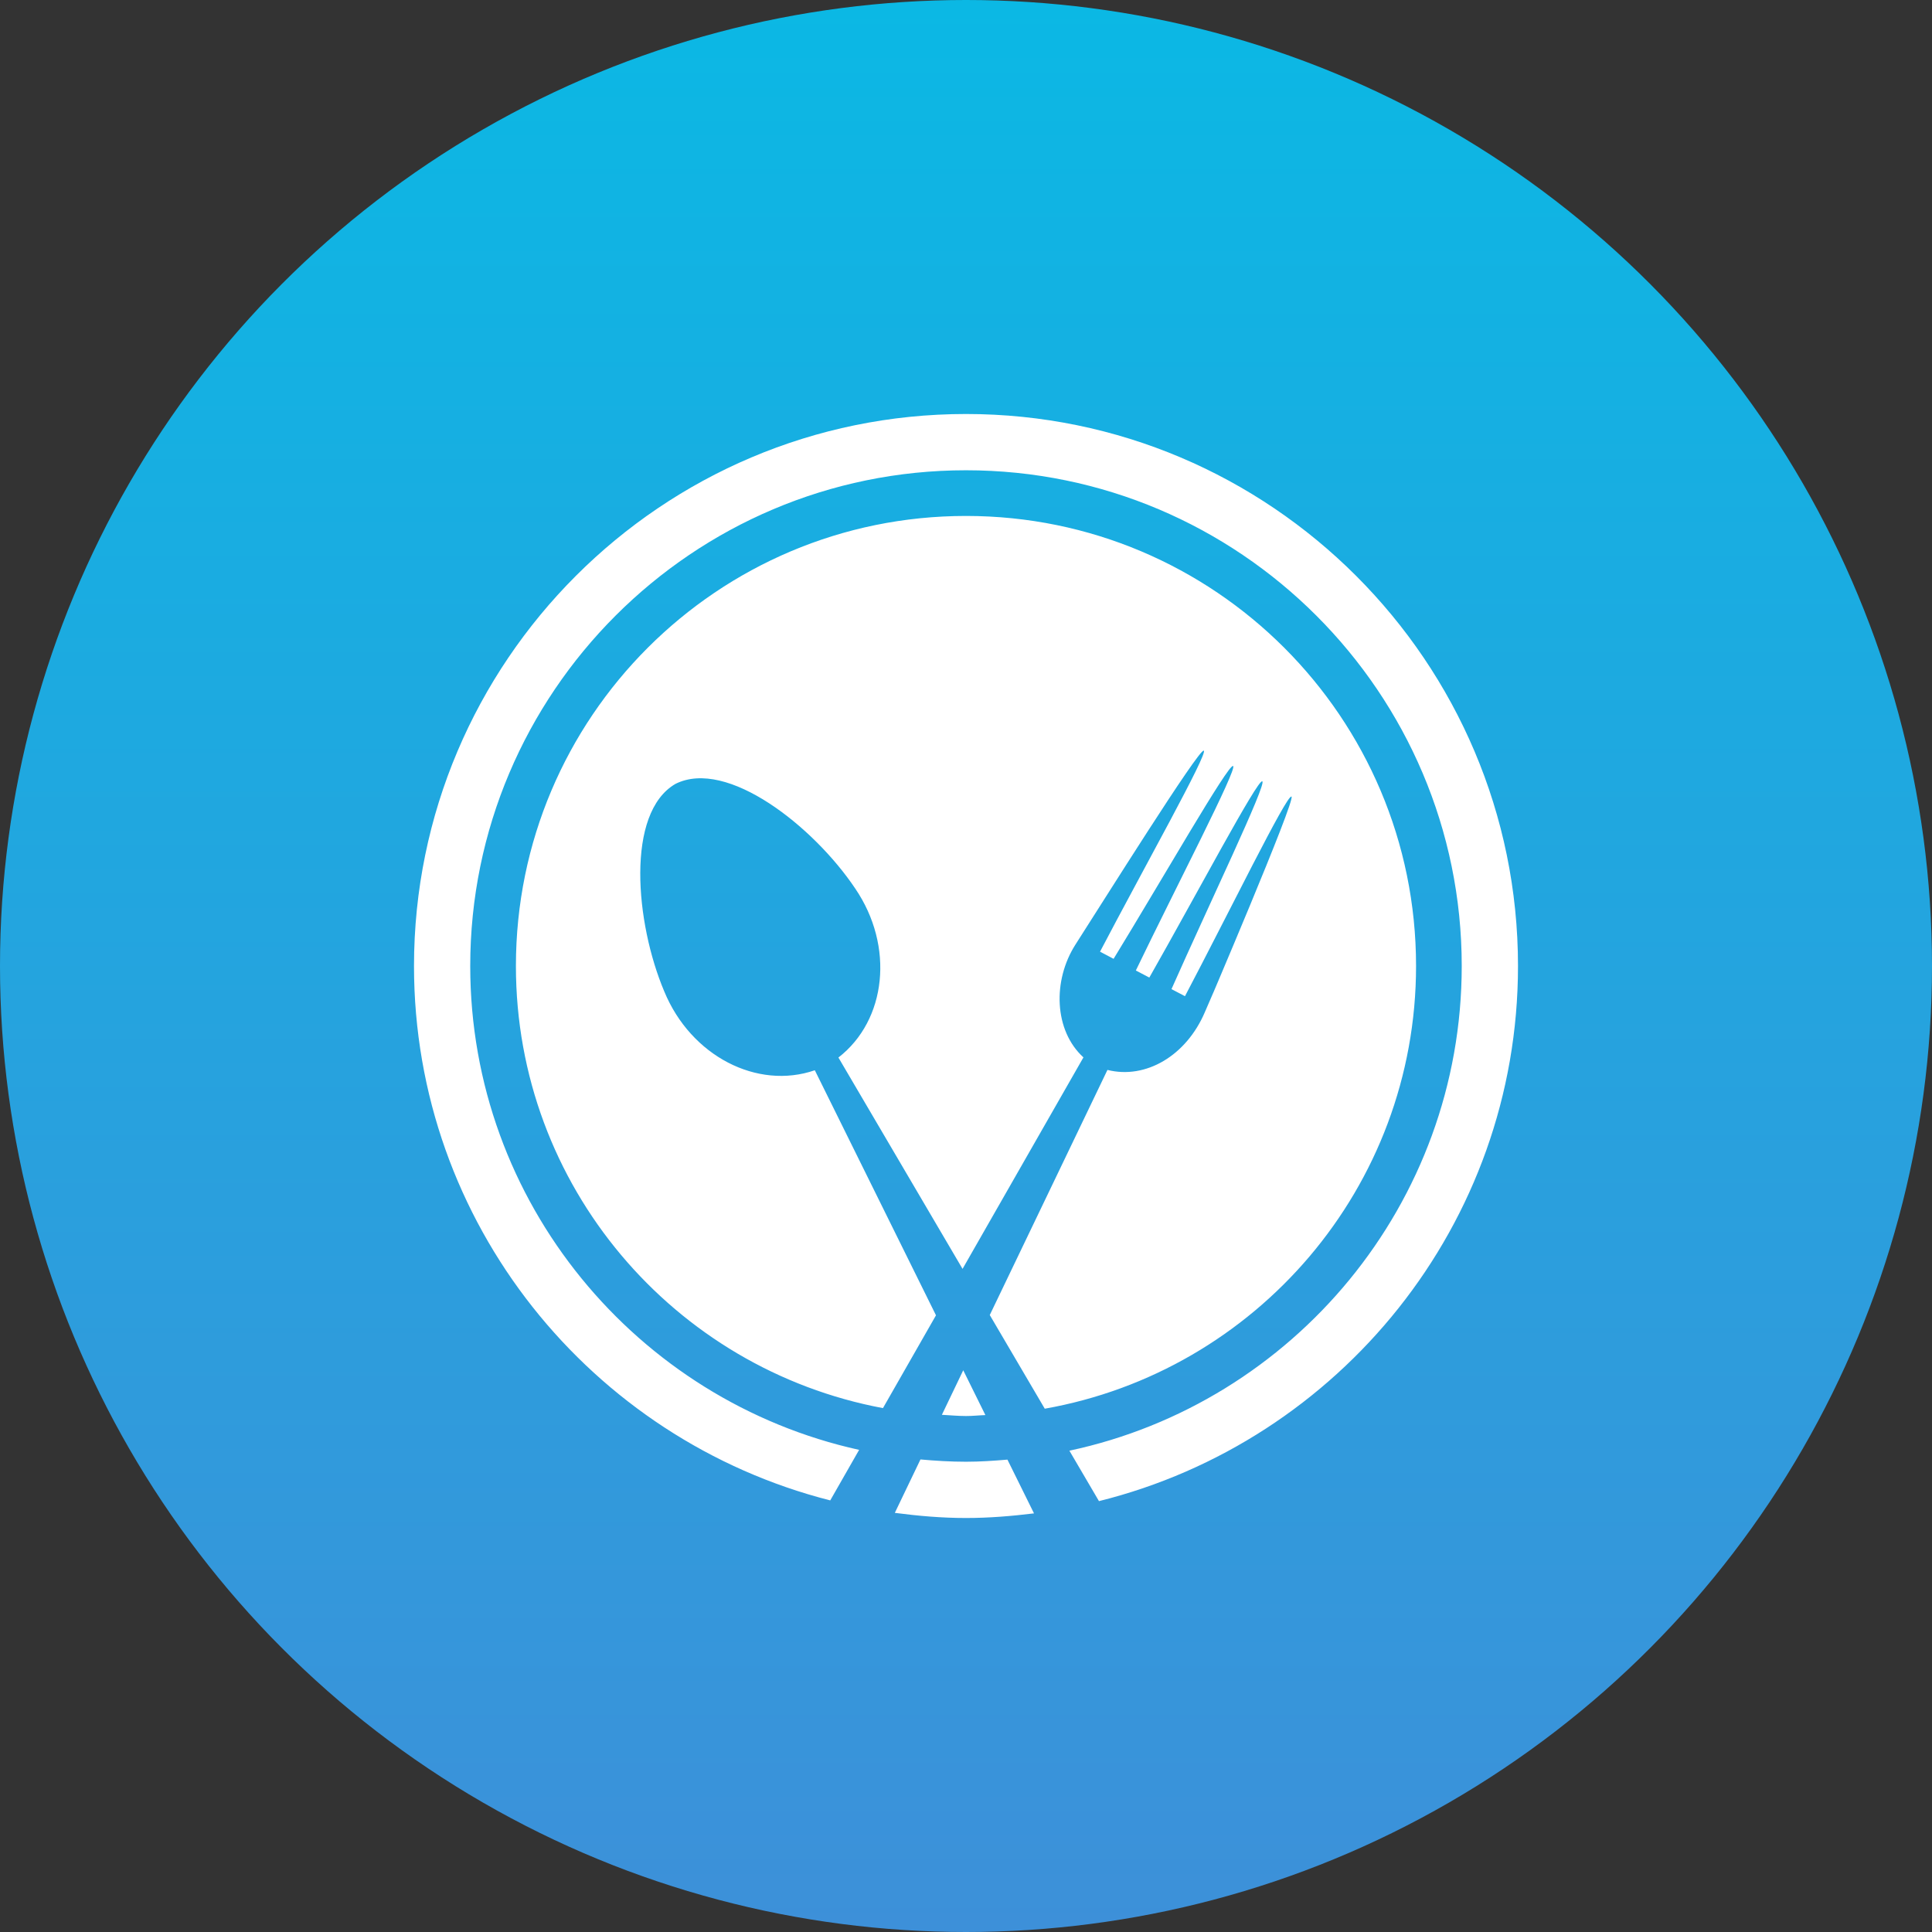 <svg width="56" height="56" viewBox="0 0 56 56" fill="none" xmlns="http://www.w3.org/2000/svg">
<rect x="0" y="0" width="56" height="56" fill="#333333" stroke="none"/>
<circle cx="28" cy="28" r="28" fill="url(#paint0_linear_209_930)"/>
<path d="M34.925 29.346C34.928 29.336 37.572 23.161 37.434 23.089C37.301 23.019 35.592 26.511 34.347 28.875L33.956 28.67C35.041 26.221 36.726 22.717 36.588 22.647C36.454 22.576 34.637 26.01 33.314 28.335L32.923 28.13C34.084 25.72 35.876 22.273 35.742 22.203C35.607 22.133 33.677 25.508 32.278 27.792L31.885 27.585C33.124 25.217 35.026 21.828 34.892 21.758C34.756 21.686 31.94 26.185 31.173 27.378C30.505 28.422 30.55 29.871 31.404 30.649C30.235 32.693 29.068 34.736 27.9 36.779C26.701 34.738 25.502 32.695 24.302 30.653C25.698 29.572 25.931 27.427 24.787 25.751C23.585 23.959 21.075 21.971 19.579 22.721C18.131 23.56 18.414 26.751 19.254 28.737C20.027 30.613 21.951 31.597 23.618 31.022C24.789 33.39 25.96 35.758 27.13 38.125C26.618 39.022 26.106 39.917 25.593 40.815C19.538 39.683 14.954 34.382 14.954 28C14.955 20.795 20.795 14.955 28 14.955C35.205 14.955 41.045 20.794 41.045 27.999C41.045 34.423 36.398 39.75 30.283 40.832C29.751 39.927 29.22 39.022 28.689 38.117C29.827 35.749 30.962 33.381 32.1 31.012C33.212 31.292 34.384 30.598 34.921 29.343C35.484 28.031 34.923 29.346 34.925 29.346ZM29.201 42.308C28.802 42.342 28.405 42.369 28 42.369C27.555 42.369 27.115 42.342 26.68 42.303C26.432 42.819 26.184 43.334 25.937 43.851C26.614 43.94 27.3 44 28 44C28.668 44 29.323 43.945 29.971 43.866C29.715 43.347 29.458 42.828 29.201 42.308ZM28 12C19.178 12 12 19.178 12 28C12 35.462 17.142 41.729 24.065 43.49C24.344 43.001 24.623 42.513 24.902 42.025C18.464 40.603 13.63 34.859 13.63 28C13.63 20.076 20.076 13.631 27.999 13.631C35.922 13.631 42.369 20.077 42.369 28C42.369 34.894 37.485 40.666 30.997 42.049C31.282 42.536 31.568 43.024 31.854 43.511C38.817 41.779 44 35.492 44 28C44 19.178 36.822 12 28 12ZM28.562 41.017C28.348 40.584 28.134 40.151 27.92 39.718C27.714 40.149 27.507 40.58 27.301 41.009C27.534 41.021 27.765 41.044 28 41.044C28.19 41.045 28.373 41.023 28.562 41.017Z" fill="white"/>
<defs>
<linearGradient id="paint0_linear_209_930" x1="28" y1="0" x2="28" y2="56" gradientUnits="userSpaceOnUse">
<stop stop-color="#0BB8E4"/>
<stop offset="1" stop-color="#3D90D9"/>
</linearGradient>
</defs>
</svg>
